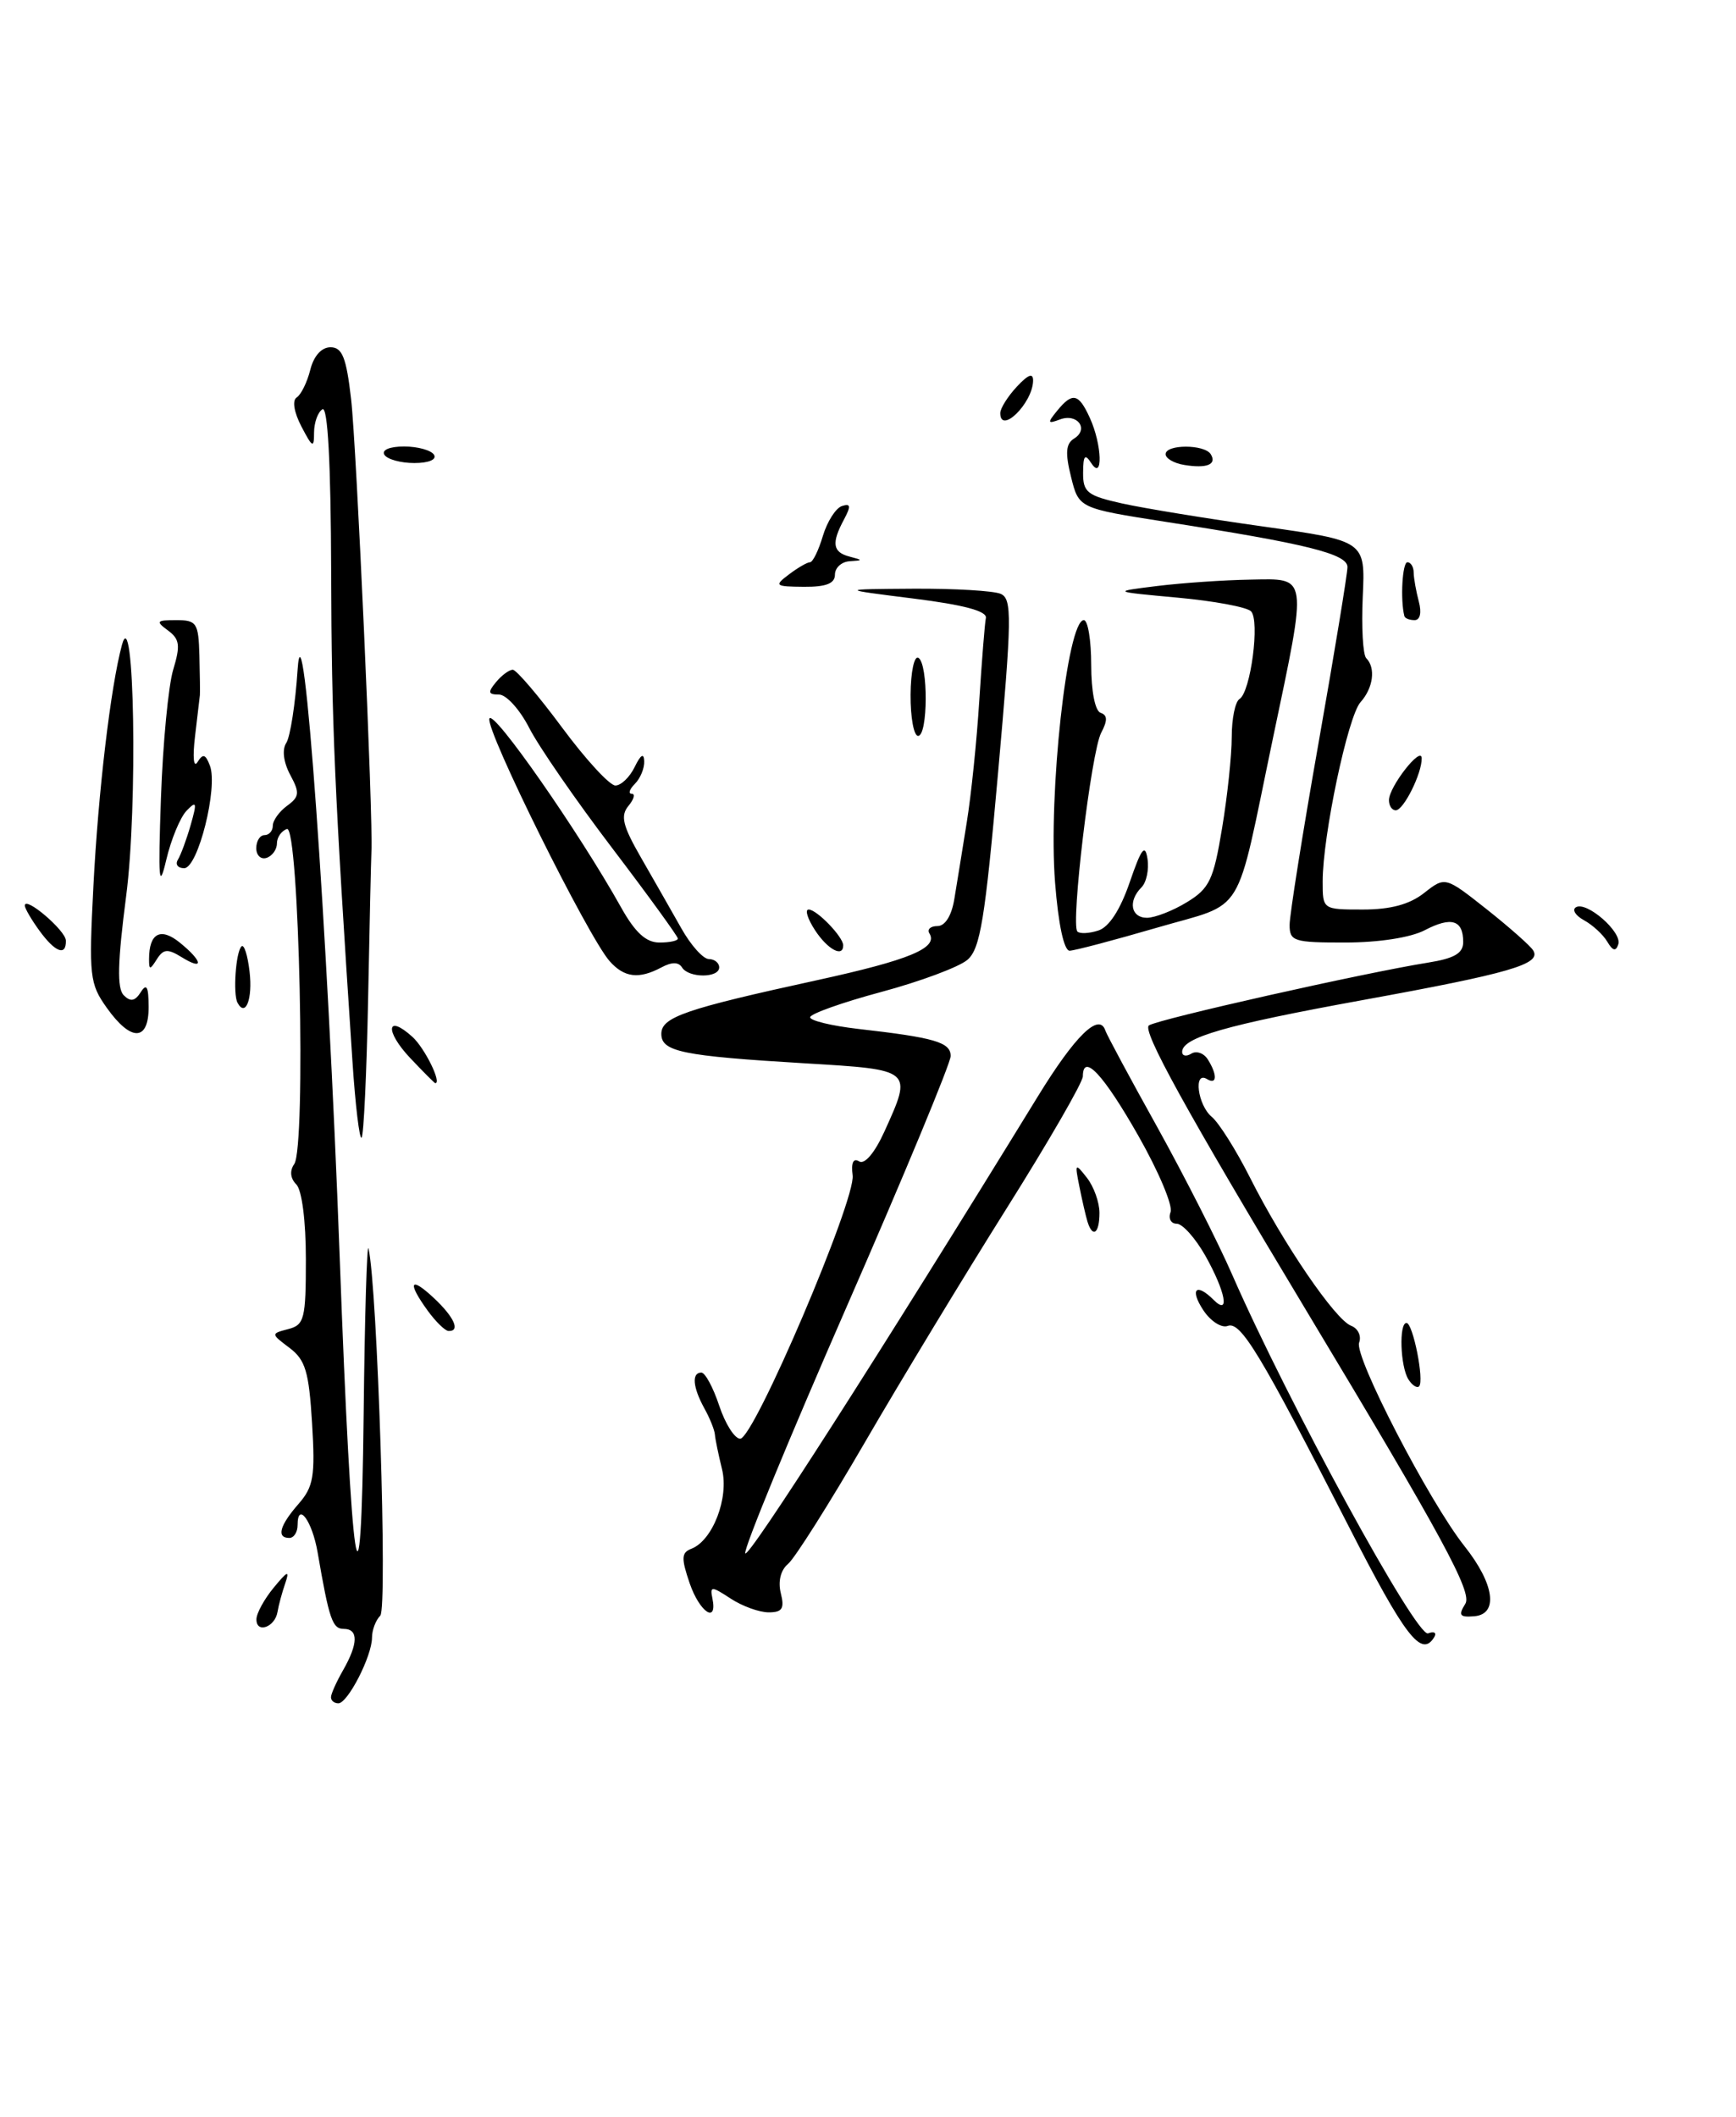 <?xml version="1.0" encoding="UTF-8" standalone="no"?>
<!DOCTYPE svg PUBLIC "-//W3C//DTD SVG 1.1//EN" "http://www.w3.org/Graphics/SVG/1.1/DTD/svg11.dtd" >
<svg xmlns="http://www.w3.org/2000/svg" xmlns:xlink="http://www.w3.org/1999/xlink" version="1.1" viewBox="0 0 210 256">
 <g >
 <path fill="currentColor"
d=" M 40.04 205.25 C 40.05 204.84 40.71 203.38 41.50 202.00 C 43.34 198.78 43.37 197.00 41.58 197.00 C 40.21 197.00 39.82 195.86 38.42 187.74 C 37.77 183.95 36.00 181.54 36.00 184.44 C 36.00 185.30 35.55 186.00 35.00 186.00 C 33.42 186.00 33.82 184.51 36.10 181.90 C 37.93 179.81 38.14 178.56 37.75 172.12 C 37.37 165.90 36.95 164.47 35.03 163.02 C 32.75 161.30 32.75 161.30 34.87 160.74 C 36.82 160.24 37.00 159.50 37.00 152.29 C 37.00 147.65 36.52 143.92 35.84 143.24 C 35.12 142.52 35.02 141.60 35.59 140.79 C 37.04 138.73 36.19 99.77 34.71 100.26 C 34.04 100.49 33.50 101.27 33.50 102.00 C 33.50 102.73 32.94 103.52 32.25 103.75 C 31.56 103.98 31.00 103.45 31.00 102.58 C 31.00 101.71 31.45 101.00 32.00 101.00 C 32.55 101.00 33.00 100.49 33.00 99.86 C 33.00 99.23 33.78 98.15 34.72 97.46 C 36.23 96.36 36.28 95.88 35.10 93.70 C 34.29 92.17 34.10 90.66 34.63 89.85 C 35.11 89.11 35.73 85.12 36.00 81.00 C 36.67 70.95 39.62 112.07 41.09 152.00 C 42.53 191.24 43.68 198.77 43.99 171.00 C 44.12 159.18 44.39 150.18 44.58 151.00 C 45.65 155.66 46.90 194.50 46.00 195.40 C 45.45 195.95 45.00 197.14 45.00 198.05 C 45.00 200.29 42.07 206.00 40.93 206.00 C 40.42 206.00 40.02 205.66 40.04 205.25 Z  M 163.13 184.56 C 152.44 163.67 150.08 159.76 148.51 160.36 C 147.76 160.64 146.43 159.78 145.55 158.44 C 143.89 155.91 144.70 155.10 146.80 157.20 C 148.81 159.21 148.26 156.24 145.82 151.89 C 144.61 149.75 143.05 148.00 142.35 148.00 C 141.64 148.00 141.31 147.37 141.60 146.59 C 141.90 145.81 140.15 141.67 137.72 137.39 C 133.49 129.95 131.01 127.29 130.99 130.17 C 130.99 130.90 126.82 138.11 121.74 146.19 C 116.66 154.27 108.96 166.97 104.64 174.41 C 100.32 181.85 96.13 188.48 95.33 189.14 C 94.43 189.89 94.10 191.25 94.45 192.68 C 94.92 194.54 94.63 195.00 92.98 195.00 C 91.85 195.00 89.78 194.25 88.38 193.33 C 86.08 191.82 85.87 191.82 86.17 193.27 C 86.83 196.44 84.65 195.03 83.43 191.49 C 82.39 188.44 82.42 187.78 83.63 187.31 C 86.21 186.32 88.20 181.16 87.34 177.68 C 86.91 175.93 86.52 174.05 86.48 173.50 C 86.44 172.95 85.87 171.52 85.20 170.32 C 83.80 167.77 83.65 166.00 84.84 166.00 C 85.30 166.00 86.27 167.80 87.00 170.00 C 87.73 172.20 88.87 174.00 89.54 174.00 C 91.20 174.00 103.53 145.12 103.14 142.15 C 102.94 140.62 103.22 140.02 103.93 140.46 C 104.60 140.87 105.82 139.42 107.00 136.82 C 110.39 129.33 110.45 129.38 97.39 128.60 C 82.51 127.71 80.00 127.19 80.00 125.04 C 80.00 123.01 82.86 122.03 98.86 118.54 C 110.02 116.10 113.52 114.65 112.43 112.89 C 112.13 112.40 112.56 112.00 113.40 112.00 C 114.33 112.00 115.11 110.75 115.44 108.75 C 115.74 106.96 116.41 102.80 116.94 99.50 C 117.48 96.20 118.16 89.55 118.46 84.73 C 118.77 79.91 119.12 75.41 119.26 74.74 C 119.42 73.91 116.58 73.15 110.50 72.39 C 101.50 71.26 101.50 71.26 110.50 71.20 C 115.45 71.17 120.20 71.45 121.05 71.82 C 122.44 72.43 122.41 74.62 120.73 93.50 C 119.16 111.18 118.58 114.75 117.03 116.08 C 116.02 116.95 111.33 118.70 106.60 119.97 C 101.87 121.24 98.00 122.62 98.00 123.03 C 98.00 123.44 100.59 124.06 103.75 124.43 C 113.08 125.49 115.00 126.05 115.00 127.72 C 115.00 128.57 109.33 142.24 102.40 158.08 C 95.47 173.92 89.95 187.32 90.15 187.86 C 90.44 188.68 106.47 163.67 125.51 132.66 C 130.05 125.25 132.97 122.40 133.71 124.63 C 133.89 125.17 136.71 130.42 139.98 136.29 C 143.24 142.17 147.35 150.24 149.09 154.24 C 155.84 169.66 171.36 198.07 172.75 197.54 C 173.49 197.26 173.83 197.47 173.49 198.01 C 171.95 200.51 169.99 197.98 163.13 184.56 Z  M 31.02 195.83 C 31.03 195.10 31.98 193.38 33.12 192.00 C 34.80 189.96 35.06 189.87 34.50 191.50 C 34.12 192.60 33.70 194.15 33.57 194.95 C 33.26 196.81 30.99 197.60 31.02 195.83 Z  M 177.26 193.96 C 178.12 192.58 174.54 185.97 158.03 158.52 C 143.47 134.31 138.09 124.56 138.99 124.01 C 140.27 123.22 165.05 117.65 172.75 116.42 C 175.94 115.91 177.00 115.29 177.00 113.93 C 177.00 111.26 175.57 110.82 172.35 112.50 C 170.65 113.39 166.77 113.99 162.75 113.99 C 156.51 114.00 156.00 113.84 156.00 111.86 C 156.00 110.68 157.57 100.78 159.50 89.86 C 161.43 78.94 163.00 69.37 163.00 68.58 C 163.00 66.99 158.09 65.77 141.00 63.11 C 130.50 61.47 130.50 61.47 129.56 57.67 C 128.84 54.78 128.93 53.66 129.93 53.04 C 131.77 51.90 130.32 49.94 128.22 50.73 C 126.72 51.29 126.67 51.16 127.87 49.69 C 129.74 47.40 130.48 47.56 131.84 50.55 C 133.32 53.79 133.45 58.24 132.00 56.00 C 131.24 54.83 131.03 55.08 131.02 57.17 C 131.00 59.54 131.53 59.95 135.75 60.89 C 138.36 61.47 146.05 62.73 152.83 63.68 C 165.16 65.42 165.16 65.42 164.85 72.15 C 164.68 75.85 164.87 79.20 165.27 79.60 C 166.44 80.77 166.12 83.21 164.58 84.92 C 163.05 86.62 160.00 101.07 160.00 106.61 C 160.00 110.00 160.00 110.00 164.87 110.00 C 168.22 110.00 170.52 109.38 172.27 108.00 C 174.82 106.00 174.82 106.00 179.82 109.95 C 182.57 112.13 185.12 114.38 185.47 114.95 C 186.49 116.60 182.67 117.71 164.79 120.96 C 148.25 123.97 143.00 125.48 143.00 127.22 C 143.00 127.71 143.50 127.81 144.11 127.43 C 144.72 127.05 145.62 127.36 146.10 128.12 C 147.28 129.99 147.23 131.26 146.00 130.50 C 144.34 129.48 144.88 133.65 146.58 135.07 C 147.45 135.79 149.54 139.11 151.22 142.44 C 155.23 150.40 161.51 159.60 163.44 160.34 C 164.28 160.66 164.71 161.58 164.41 162.38 C 163.78 164.02 172.89 181.62 177.16 187.00 C 180.78 191.56 181.29 195.22 178.35 195.47 C 176.57 195.62 176.38 195.36 177.26 193.96 Z  M 170.37 166.82 C 169.39 165.27 169.21 160.00 170.14 160.00 C 170.92 160.00 172.32 167.02 171.66 167.67 C 171.41 167.92 170.82 167.54 170.37 166.82 Z  M 51.75 158.53 C 49.22 155.05 49.60 154.28 52.50 157.00 C 54.96 159.31 55.72 161.03 54.25 160.97 C 53.84 160.95 52.71 159.85 51.75 158.53 Z  M 131.55 147.75 C 131.34 147.06 130.90 145.15 130.57 143.50 C 130.00 140.67 130.05 140.61 131.48 142.44 C 132.32 143.51 133.00 145.42 133.00 146.69 C 133.00 149.18 132.18 149.78 131.55 147.75 Z  M 42.63 128.28 C 40.46 95.54 40.11 87.53 40.06 69.19 C 40.02 55.92 39.65 49.10 39.00 49.50 C 38.45 49.84 38.00 51.10 37.99 52.31 C 37.99 54.25 37.81 54.16 36.46 51.58 C 35.56 49.85 35.33 48.42 35.89 48.07 C 36.41 47.74 37.15 46.25 37.53 44.74 C 37.95 43.05 38.89 42.00 39.98 42.00 C 41.40 42.00 41.89 43.22 42.47 48.25 C 43.12 53.77 45.16 99.11 44.93 103.00 C 44.89 103.83 44.70 111.84 44.53 120.81 C 44.35 129.78 44.00 137.33 43.74 137.59 C 43.49 137.85 42.98 133.66 42.63 128.28 Z  M 49.62 127.96 C 46.53 124.68 46.75 122.56 49.89 125.40 C 51.38 126.75 53.47 131.00 52.65 131.00 C 52.57 131.00 51.20 129.63 49.62 127.96 Z  M 12.92 121.89 C 10.84 118.97 10.74 118.06 11.30 107.14 C 11.88 95.78 13.39 83.02 14.75 78.00 C 16.25 72.47 16.68 97.53 15.26 108.37 C 14.22 116.39 14.14 119.54 14.97 120.37 C 15.79 121.19 16.33 121.09 17.03 119.99 C 17.73 118.88 17.97 119.32 17.98 121.75 C 18.00 125.96 15.86 126.02 12.92 121.89 Z  M 28.73 121.27 C 28.17 120.21 28.52 115.14 29.21 114.46 C 29.52 114.15 29.96 115.52 30.19 117.51 C 30.58 120.83 29.70 123.08 28.73 121.27 Z  M 73.75 116.25 C 71.14 113.31 58.73 88.31 59.20 86.91 C 59.61 85.68 70.01 100.58 75.13 109.74 C 76.82 112.77 78.15 113.99 79.75 113.99 C 80.99 114.00 82.00 113.78 82.00 113.51 C 82.00 113.25 78.42 108.31 74.04 102.55 C 69.66 96.79 65.15 90.26 64.02 88.04 C 62.89 85.82 61.24 84.00 60.36 84.00 C 59.05 84.00 58.98 83.73 60.00 82.50 C 60.68 81.67 61.60 81.00 62.03 81.00 C 62.46 81.00 65.15 84.15 68.00 88.00 C 70.85 91.85 73.75 95.00 74.44 95.00 C 75.13 95.00 76.18 93.99 76.78 92.75 C 77.50 91.27 77.89 91.03 77.93 92.05 C 77.97 92.90 77.46 94.14 76.80 94.80 C 76.14 95.46 75.97 96.00 76.42 96.00 C 76.87 96.00 76.69 96.66 76.02 97.47 C 75.03 98.67 75.32 99.86 77.54 103.72 C 79.05 106.35 81.24 110.18 82.40 112.24 C 83.55 114.30 85.06 115.99 85.75 115.99 C 86.44 116.00 87.00 116.45 87.00 117.00 C 87.00 118.30 83.30 118.30 82.50 117.00 C 82.08 116.33 81.26 116.33 80.01 117.00 C 77.29 118.45 75.52 118.24 73.75 116.25 Z  M 18.03 116.00 C 18.03 112.86 19.42 112.11 21.75 114.00 C 24.55 116.27 24.70 117.45 21.97 115.76 C 20.29 114.72 19.77 114.76 18.98 116.00 C 18.14 117.33 18.03 117.33 18.03 116.00 Z  M 4.75 112.53 C 3.79 111.21 3.00 109.85 3.00 109.52 C 3.00 108.32 7.94 112.53 7.97 113.75 C 8.02 115.69 6.67 115.18 4.75 112.53 Z  M 98.59 112.50 C 97.69 111.12 97.34 110.00 97.82 110.00 C 98.81 110.00 102.00 113.31 102.00 114.33 C 102.00 115.84 100.12 114.84 98.59 112.50 Z  M 127.63 106.75 C 126.79 96.03 129.10 75.00 131.11 75.00 C 131.60 75.00 132.00 77.44 132.00 80.42 C 132.00 83.59 132.47 85.99 133.14 86.21 C 133.98 86.49 133.99 87.14 133.21 88.62 C 132.01 90.85 129.50 111.83 130.33 112.66 C 130.62 112.95 131.75 112.90 132.86 112.54 C 134.15 112.13 135.51 110.05 136.66 106.70 C 138.07 102.59 138.52 102.00 138.81 103.87 C 139.01 105.17 138.68 106.72 138.08 107.32 C 136.43 108.97 136.79 111.00 138.75 111.00 C 139.71 110.99 141.89 110.15 143.58 109.11 C 146.31 107.45 146.80 106.41 147.83 100.17 C 148.48 96.29 149.00 91.32 149.00 89.12 C 149.00 86.92 149.42 84.86 149.94 84.54 C 151.29 83.70 152.43 75.03 151.33 73.93 C 150.82 73.42 146.83 72.68 142.45 72.28 C 134.50 71.55 134.50 71.55 140.00 70.87 C 143.03 70.50 148.09 70.15 151.25 70.10 C 158.29 69.98 158.19 69.25 154.00 89.21 C 149.34 111.46 150.84 109.01 139.94 112.20 C 134.75 113.71 130.00 114.97 129.39 114.98 C 128.71 114.99 128.02 111.77 127.63 106.75 Z  M 194.43 113.89 C 193.92 113.03 192.65 111.86 191.62 111.30 C 190.59 110.74 190.14 110.03 190.63 109.73 C 191.90 108.94 196.26 112.73 195.76 114.21 C 195.47 115.10 195.09 115.01 194.43 113.89 Z  M 19.47 96.50 C 19.70 89.90 20.37 82.92 20.95 81.00 C 21.84 78.06 21.74 77.30 20.32 76.25 C 18.81 75.14 18.92 75.00 21.31 75.00 C 23.79 75.00 24.01 75.33 24.12 79.25 C 24.18 81.59 24.21 83.76 24.18 84.07 C 24.14 84.39 23.88 86.64 23.59 89.07 C 23.29 91.60 23.42 92.93 23.89 92.17 C 24.55 91.11 24.86 91.20 25.39 92.59 C 26.40 95.22 23.95 105.00 22.28 105.00 C 21.51 105.00 21.17 104.54 21.52 103.97 C 21.87 103.40 22.57 101.51 23.07 99.76 C 23.85 97.03 23.78 96.79 22.57 98.05 C 21.80 98.85 20.69 101.53 20.11 104.00 C 19.23 107.74 19.12 106.47 19.47 96.50 Z  M 168.02 96.75 C 168.05 95.11 171.95 90.14 171.98 91.70 C 172.01 93.54 169.79 98.00 168.84 98.00 C 168.38 98.00 168.01 97.44 168.02 96.75 Z  M 110.15 84.00 C 110.17 81.25 110.60 79.25 111.10 79.56 C 112.30 80.30 112.26 89.00 111.06 89.00 C 110.54 89.00 110.13 86.75 110.15 84.00 Z  M 169.88 74.50 C 169.38 72.52 169.64 68.00 170.25 68.00 C 170.66 68.00 171.01 68.56 171.01 69.25 C 171.02 69.94 171.30 71.51 171.63 72.75 C 171.99 74.10 171.79 75.00 171.12 75.00 C 170.50 75.00 169.94 74.78 169.88 74.50 Z  M 95.44 69.47 C 96.51 68.66 97.65 68.00 97.98 68.00 C 98.32 68.00 99.02 66.57 99.54 64.82 C 100.07 63.06 101.11 61.44 101.85 61.20 C 102.91 60.86 102.96 61.20 102.10 62.82 C 100.56 65.68 100.72 66.78 102.75 67.31 C 104.42 67.75 104.42 67.77 102.75 67.88 C 101.79 67.95 101.00 68.67 101.00 69.50 C 101.00 70.57 99.93 70.99 97.25 70.97 C 93.74 70.94 93.62 70.84 95.44 69.47 Z  M 143.25 56.23 C 142.01 56.03 141.00 55.44 141.00 54.93 C 141.00 53.72 145.71 53.72 146.46 54.93 C 147.23 56.18 145.99 56.68 143.25 56.23 Z  M 46.50 55.00 C 46.14 54.42 47.14 54.00 48.88 54.00 C 50.53 54.00 52.16 54.45 52.50 55.00 C 52.86 55.58 51.86 56.00 50.12 56.00 C 48.47 56.00 46.84 55.55 46.50 55.00 Z  M 121.00 49.96 C 121.00 49.39 121.90 47.95 123.00 46.77 C 124.40 45.27 124.99 45.06 124.97 46.06 C 124.91 48.78 121.00 52.61 121.00 49.96 Z "/>
</g>
</svg>